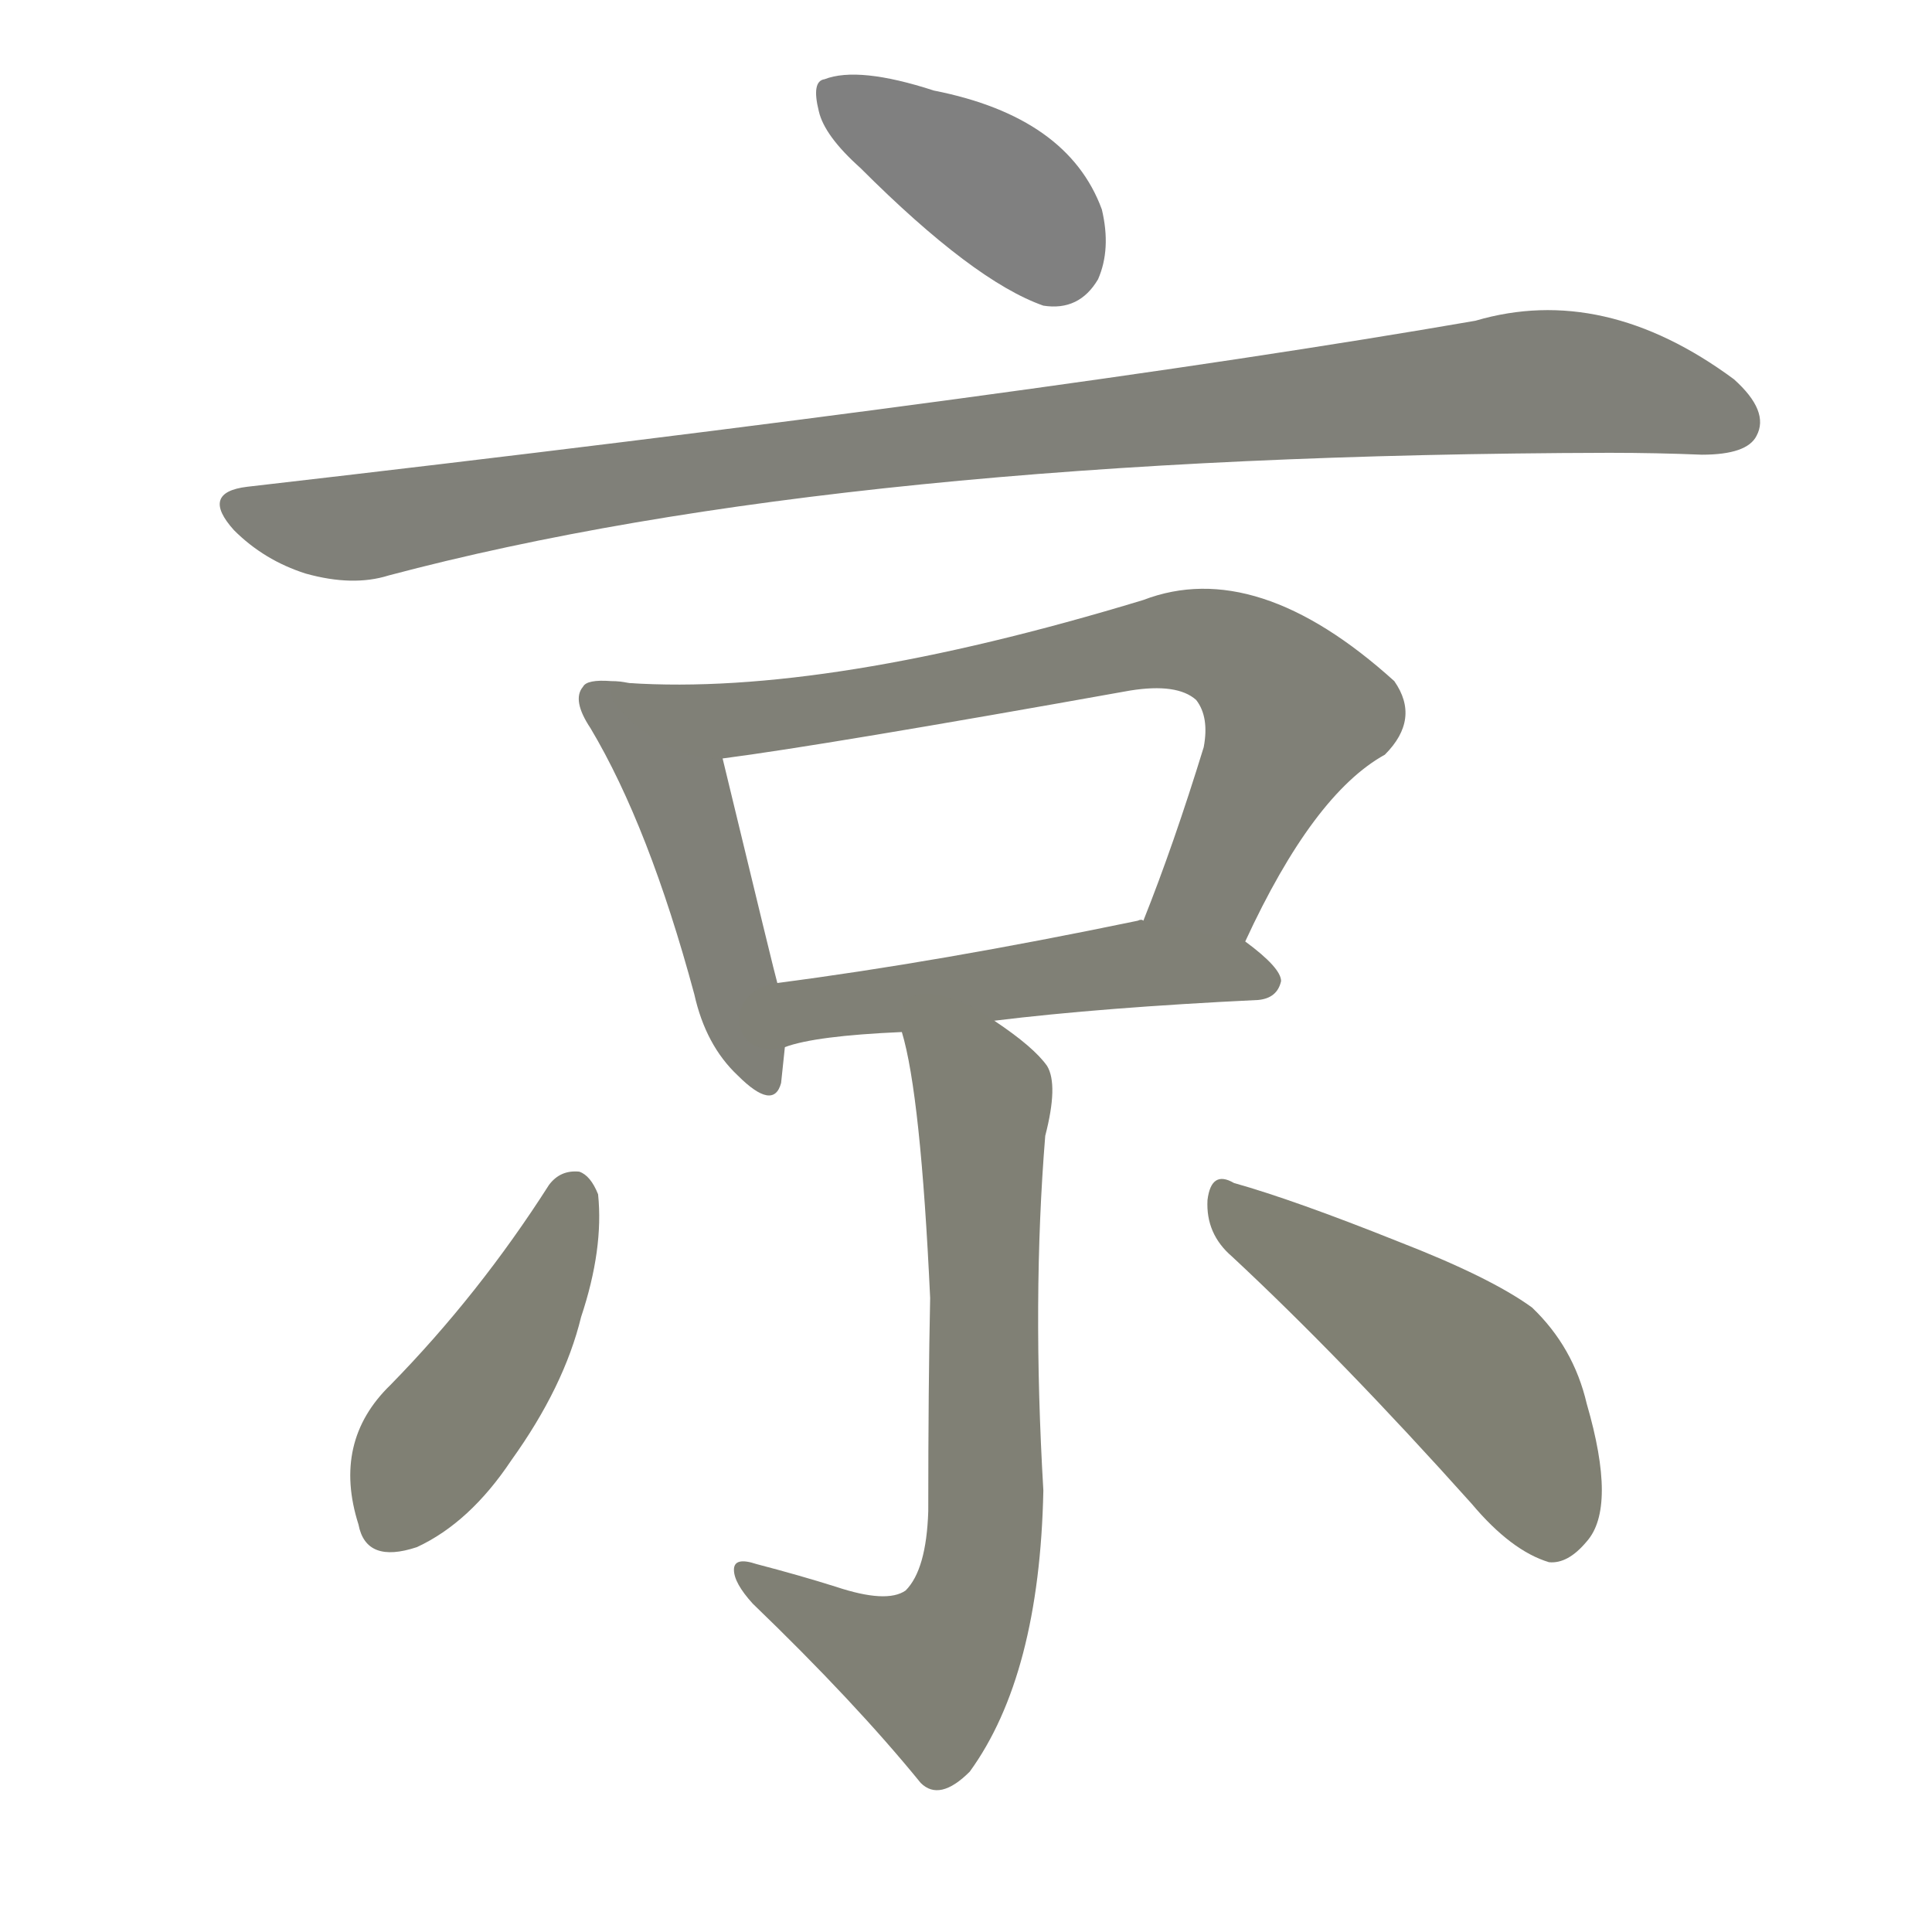 <svg version="1.1" viewBox="0 0 1024 1024" xmlns="http://www.w3.org/2000/svg">
  
  <g transform="scale(1, -1) translate(0, -900)">
    <style type="text/css">
        .stroke1 {fill: #808080;}
        .stroke2 {fill: #808079;}
        .stroke3 {fill: #808078;}
        .stroke4 {fill: #808077;}
        .stroke5 {fill: #808076;}
        .stroke6 {fill: #808075;}
        .stroke7 {fill: #808074;}
        .stroke8 {fill: #808073;}
        .stroke9 {fill: #808072;}
        .stroke10 {fill: #808071;}
        .stroke11 {fill: #808070;}
        .stroke12 {fill: #808069;}
        .stroke13 {fill: #808068;}
        .stroke14 {fill: #808067;}
        .stroke15 {fill: #808066;}
        .stroke16 {fill: #808065;}
        .stroke17 {fill: #808064;}
        .stroke18 {fill: #808063;}
        .stroke19 {fill: #808062;}
        .stroke20 {fill: #808061;}
        text {
            font-family: Helvetica;
            font-size: 50px;
            fill: #808060;
            paint-order: stroke;
            stroke: #000000;
            stroke-width: 4px;
            stroke-linecap: butt;
            stroke-linejoin: miter;
            font-weight: 800;
        }
    </style>

    <path d="M 456 811 Q 516 751 553 738 Q 572 735 582 752 Q 589 768 584 789 Q 566 838 495 852 Q 455 865 437 858 Q 430 857 434 841 Q 437 828 456 811 Z" class="stroke1"/>
    <path d="M 131 642 Q 106 639 124 619 Q 140 603 162 596 Q 187 589 206 595 Q 447 659 853 660 Q 878 660 902 659 Q 926 659 931 669 Q 938 682 919 699 Q 850 750 782 730 Q 557 691 131 642 Z" class="stroke2"/>
    <path d="M 333 538 Q 329 539 324 539 Q 311 540 309 536 Q 303 529 313 514 Q 344 462 368 373 Q 374 346 391 330 Q 410 311 414 326 Q 415 335 416 345 L 412 379 Q 411 382 383 498 C 376 527 363 534 333 538 Z" class="stroke3"/>
    <path d="M 660 401 Q 696 479 734 500 Q 753 519 739 539 Q 666 605 606 582 Q 438 531 333 538 C 303 539 353 494 383 498 Q 437 505 599 534 Q 624 538 634 529 Q 641 520 638 504 Q 622 452 606 412 C 595 384 647 374 660 401 Z" class="stroke4"/>
    <path d="M 527 359 Q 584 366 667 370 Q 677 371 679 380 Q 679 387 660 401 L 606 412 Q 605 413 603 412 Q 497 390 412 379 C 382 375 387 337 416 345 Q 432 351 478 353 L 527 359 Z" class="stroke5"/>
    <path d="M 443 59 Q 424 65 401 71 Q 389 75 389 68 Q 389 61 399 50 Q 453 -2 488 -45 Q 498 -55 514 -39 Q 551 12 553 110 Q 547 212 554 298 Q 561 325 555 335 Q 548 345 527 359 C 503 376 471 382 478 353 Q 488 320 493 212 Q 492 166 492 99 Q 491 68 480 57 Q 470 50 443 59 Z" class="stroke6"/>
    <path d="M 291 272 Q 254 214 207 166 Q 176 136 190 92 Q 194 71 221 80 Q 249 93 271 126 Q 299 165 308 202 Q 320 238 317 267 Q 313 277 307 279 Q 297 280 291 272 Z" class="stroke7"/>
    <path d="M 653 234 Q 711 180 780 103 Q 801 78 821 72 Q 831 71 841 83 Q 857 101 841 156 Q 834 186 812 207 Q 790 223 741 242 Q 686 264 654 273 Q 642 280 640 264 Q 639 246 653 234 Z" class="stroke8"/>
    
    
    
    
    
    
    
    </g>
</svg>